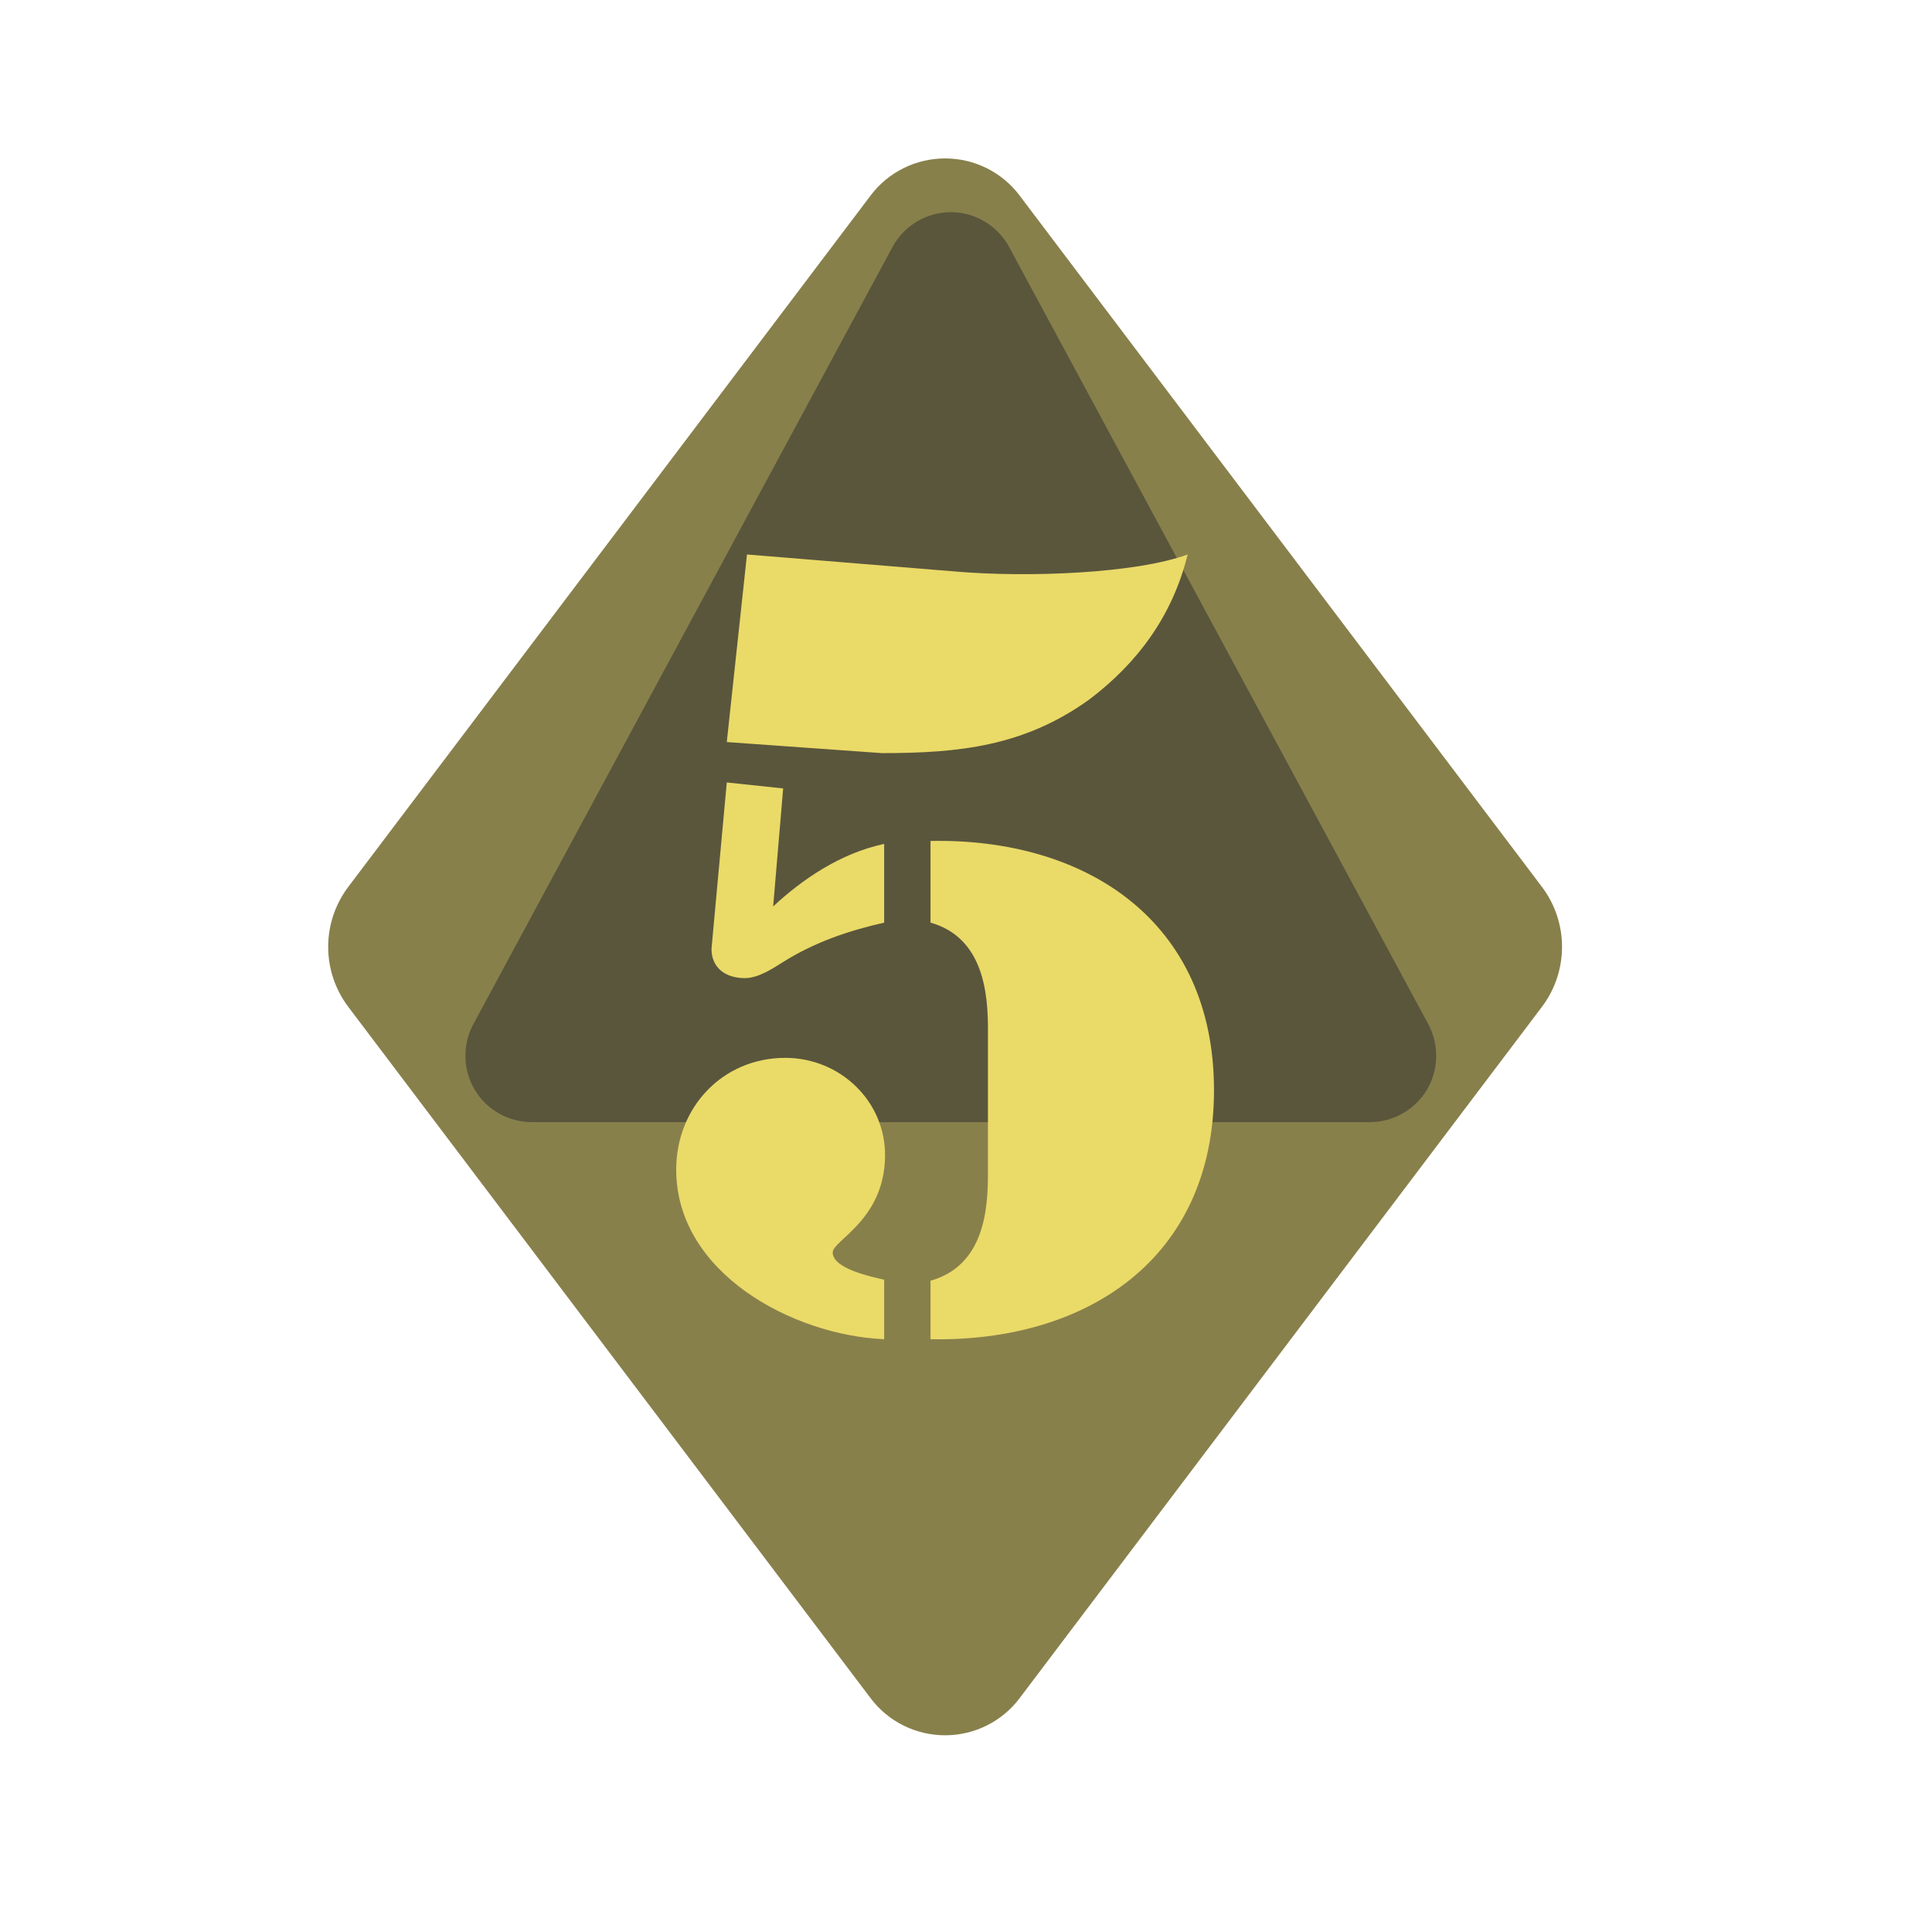 <?xml version="1.0" encoding="UTF-8" standalone="no"?><!DOCTYPE svg PUBLIC "-//W3C//DTD SVG 1.1//EN" "http://www.w3.org/Graphics/SVG/1.1/DTD/svg11.dtd"><svg width="100%" height="100%" viewBox="0 0 11 11" version="1.1" xmlns="http://www.w3.org/2000/svg" xmlns:xlink="http://www.w3.org/1999/xlink" xml:space="preserve" xmlns:serif="http://www.serif.com/" style="fill-rule:evenodd;clip-rule:evenodd;stroke-linejoin:round;stroke-miterlimit:2;"><rect id="t2000_d8_5" x="0.101" y="0.111" width="10.56" height="10.56" style="fill:none;"/><g><path d="M4.957,1.113c0.1,-0.133 0.257,-0.211 0.424,-0.211c0.167,-0 0.324,0.078 0.424,0.211c0.764,1.011 2.35,3.111 2.973,3.935c0.154,0.203 0.154,0.483 0,0.686c-0.623,0.825 -2.209,2.924 -2.973,3.935c-0.1,0.133 -0.257,0.211 -0.424,0.211c-0.167,0 -0.324,-0.078 -0.424,-0.211c-0.764,-1.011 -2.35,-3.11 -2.973,-3.935c-0.154,-0.203 -0.154,-0.483 -0,-0.686c0.623,-0.824 2.209,-2.924 2.973,-3.935Z" style="fill:#88804b;"/><path d="M5.081,1.407c0.066,-0.122 0.193,-0.199 0.333,-0.199c0.139,0 0.266,0.077 0.332,0.199c0.592,1.097 1.818,3.371 2.386,4.424c0.063,0.118 0.06,0.259 -0.008,0.374c-0.068,0.114 -0.192,0.184 -0.325,0.184l-4.771,0c-0.133,0 -0.257,-0.07 -0.325,-0.184c-0.068,-0.115 -0.071,-0.256 -0.008,-0.374c0.568,-1.053 1.794,-3.327 2.386,-4.424Z" style="fill:#5a563c;"/></g><path d="M4.138,4.455l-0.087,0.947c0,0.11 0.081,0.167 0.19,0.167c0.075,0 0.155,-0.052 0.218,-0.092c0.184,-0.115 0.374,-0.178 0.575,-0.224l-0,-0.448c-0.247,0.052 -0.466,0.201 -0.632,0.356l0.057,-0.672l-0.321,-0.034Zm1.16,3.17c0.884,0.017 1.614,-0.454 1.614,-1.418c-0,-0.965 -0.73,-1.436 -1.614,-1.419l-0,0.465c0.304,0.086 0.327,0.408 0.327,0.609l0,0.821c0,0.207 -0.023,0.523 -0.327,0.609l-0,0.333Zm-0.264,-0.339c-0.075,-0.017 -0.293,-0.063 -0.293,-0.155c-0,-0.069 0.293,-0.184 0.298,-0.545c0.006,-0.311 -0.252,-0.563 -0.568,-0.563c-0.356,-0 -0.621,0.281 -0.621,0.637c0,0.586 0.661,0.942 1.184,0.965l-0,-0.339Zm-0.781,-4.129l-0.115,1.068l0.884,0.063c0.442,0 0.81,-0.04 1.178,-0.304c0.275,-0.207 0.476,-0.477 0.562,-0.827c-0.298,0.109 -0.913,0.132 -1.321,0.097l-1.188,-0.097Z" style="fill:#eada68;fill-rule:nonzero;"/></svg>